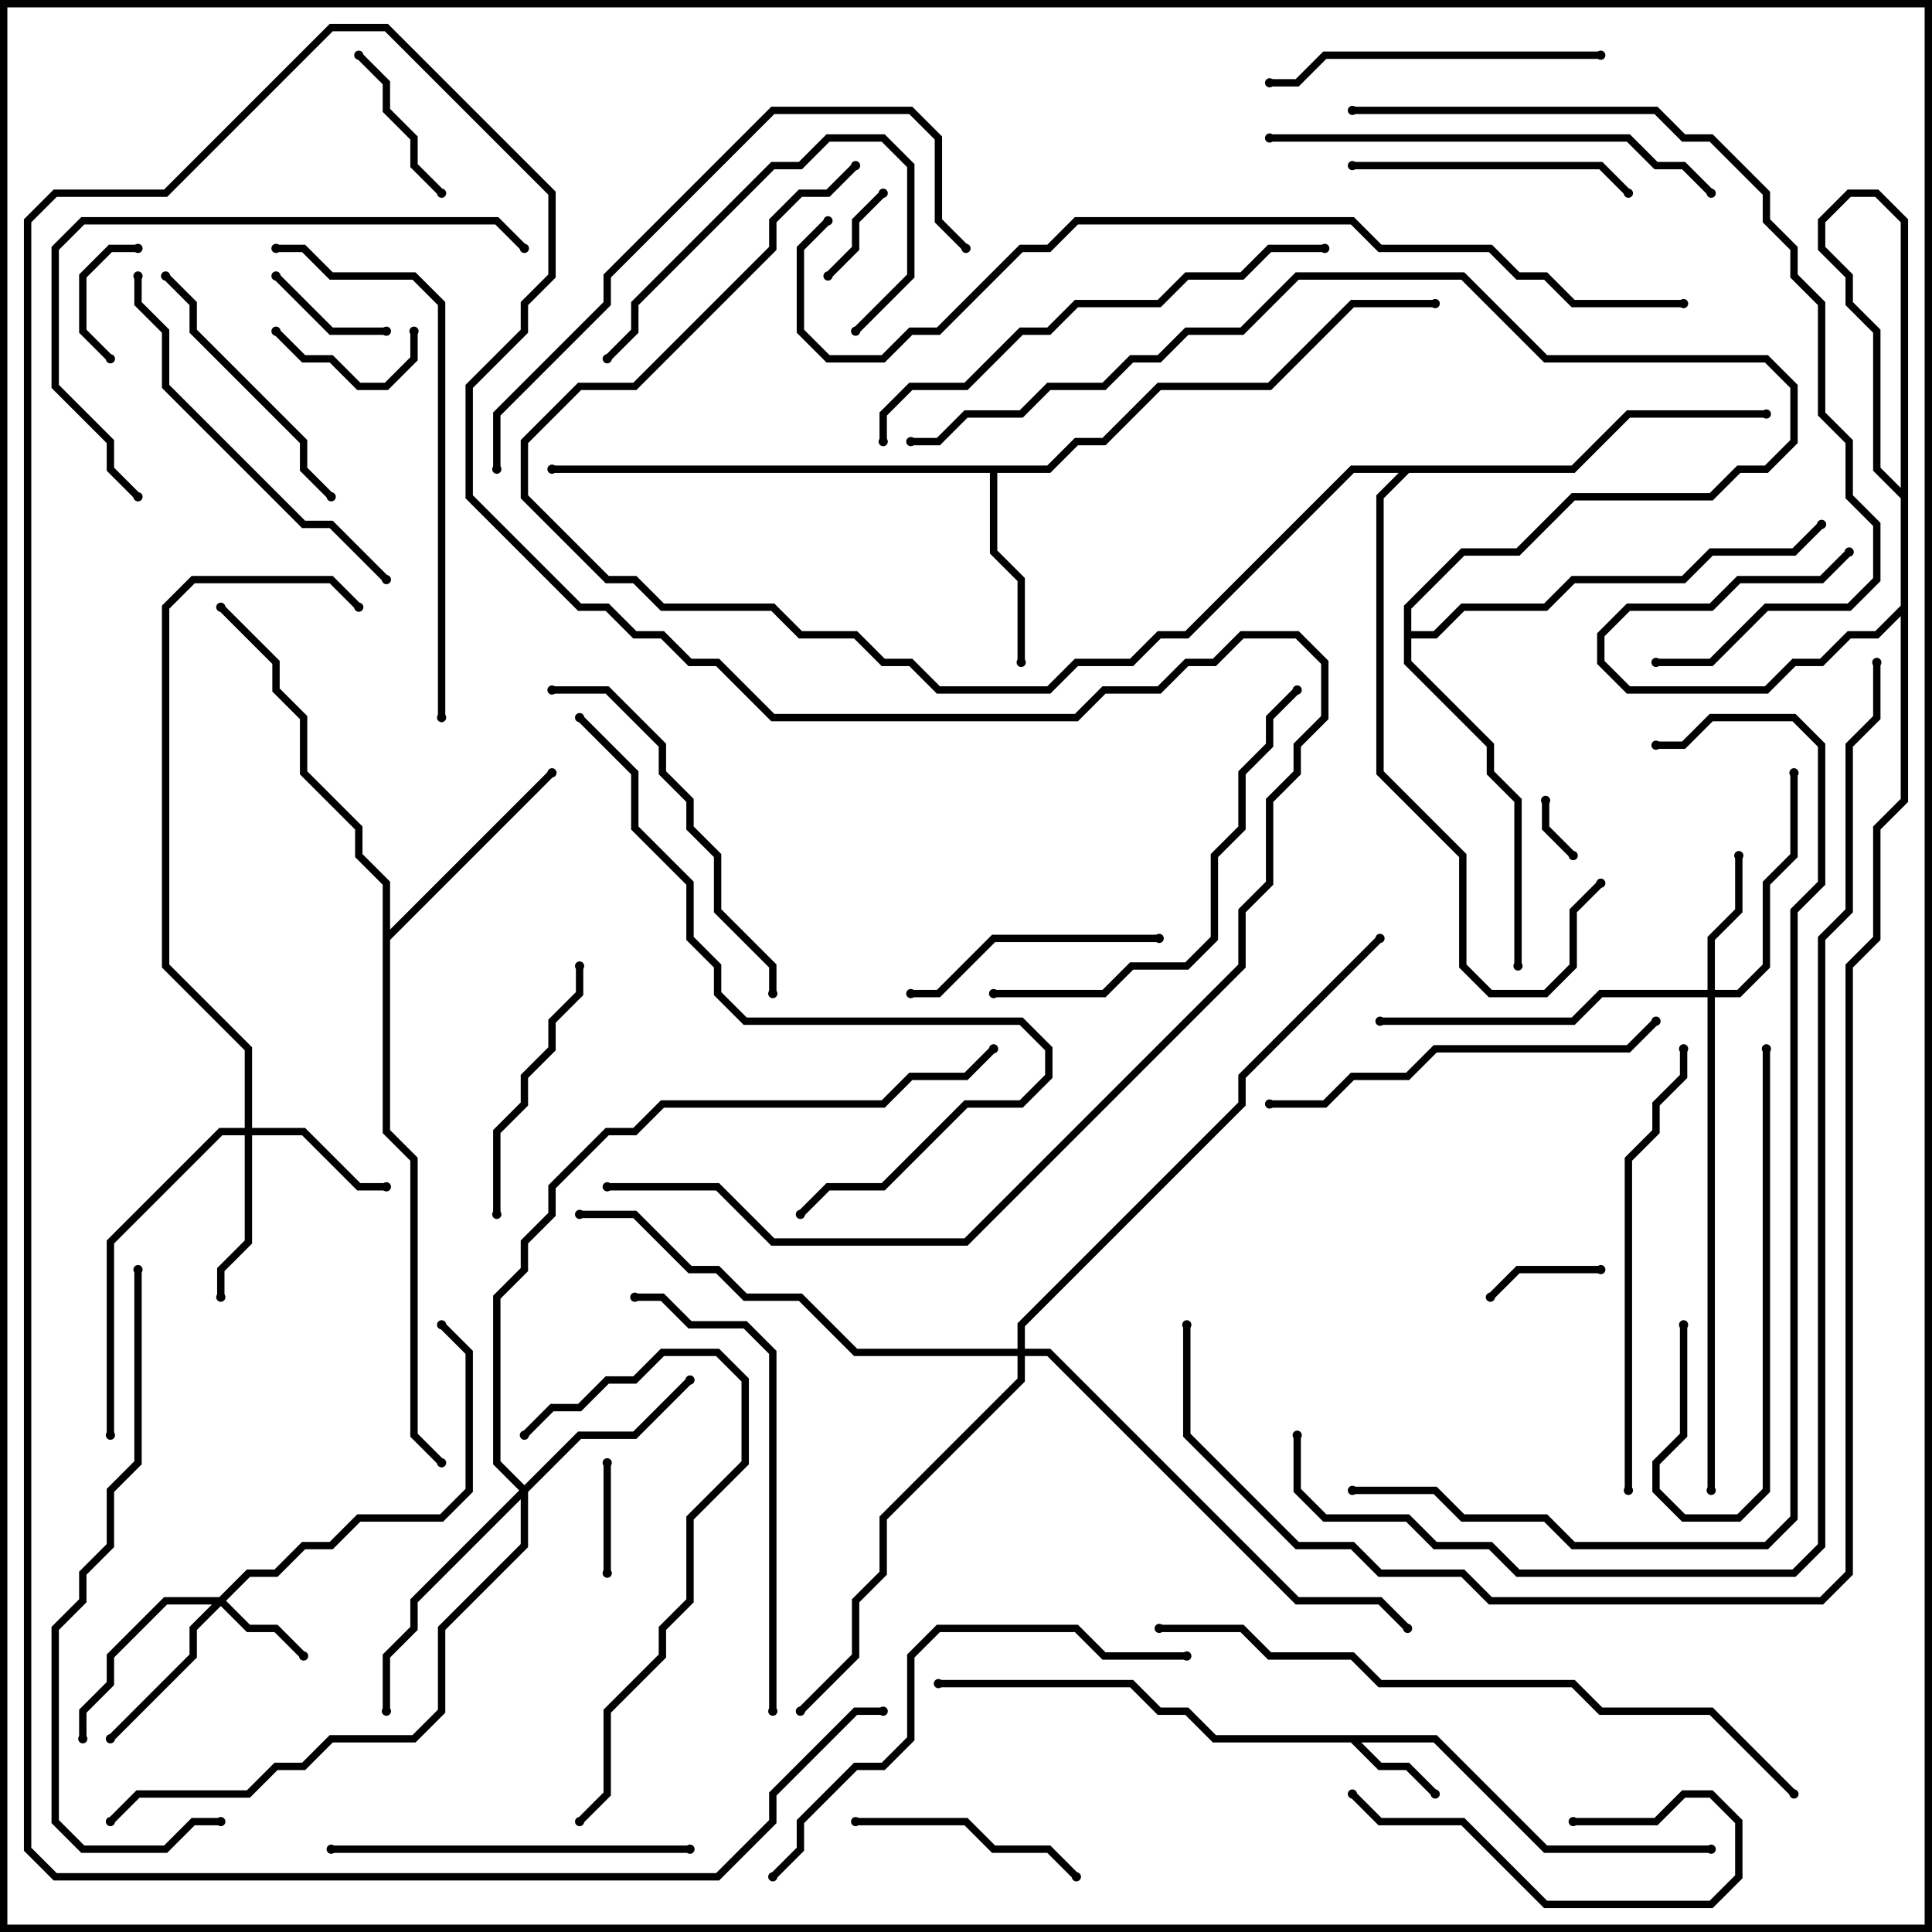 <svg version="1.1" width="105" height="105" xmlns="http://www.w3.org/2000/svg"><path d="M78.083,94.3L84.083,100.3L93,100.3L93,100.7L83.917,100.7L77.917,94.7L73.983,94.7L75.083,95.8L76.583,95.8L78.141,97.359L77.859,97.641L76.417,96.2L74.917,96.2L73.417,94.7L65.917,94.7L64.417,93.2L62.917,93.2L61.417,91.7L51,91.7L51,91.3L61.583,91.3L63.083,92.8L64.583,92.8L66.083,94.3z" stroke="none"/><path d="M56.917,25.3L58.417,23.8L59.917,23.8L62.917,20.8L68.917,20.8L73.417,16.3L78,16.3L78,16.7L73.583,16.7L69.083,21.2L63.083,21.2L60.083,24.2L58.583,24.2L57.083,25.7L54.2,25.7L54.2,29.917L55.7,31.417L55.7,36L55.3,36L55.3,31.583L53.8,30.083L53.8,25.7L30,25.7L30,25.3z" stroke="none"/><path d="M20.8,48.083L19.3,46.583L19.3,45.083L16.3,42.083L16.3,39.083L14.8,37.583L14.8,36.083L11.859,33.141L12.141,32.859L15.2,35.917L15.2,37.417L16.7,38.917L16.7,41.917L19.7,44.917L19.7,46.417L21.2,47.917L21.2,50.517L29.859,41.859L30.141,42.141L21.2,51.083L21.2,61.417L22.7,62.917L22.7,77.917L24.141,79.359L23.859,79.641L22.3,78.083L22.3,63.083L20.8,61.583z" stroke="none"/><path d="M76.3,32.917L79.417,29.8L82.417,29.8L85.417,26.8L92.917,26.8L94.417,25.3L95.917,25.3L97.3,23.917L97.3,21.083L95.917,19.7L83.917,19.7L79.417,15.2L70.583,15.2L67.583,18.2L64.583,18.2L63.083,19.7L61.583,19.7L60.083,21.2L57.083,21.2L55.583,22.7L52.583,22.7L51.083,24.2L49.5,24.2L49.5,23.8L50.917,23.8L52.417,22.3L55.417,22.3L56.917,20.8L59.917,20.8L61.417,19.3L62.917,19.3L64.417,17.8L67.417,17.8L70.417,14.8L79.583,14.8L84.083,19.3L96.083,19.3L97.7,20.917L97.7,24.083L96.083,25.7L94.583,25.7L93.083,27.2L85.583,27.2L82.583,30.2L79.583,30.2L76.7,33.083L76.7,34.3L77.917,34.3L79.417,32.8L83.917,32.8L85.417,31.3L91.417,31.3L92.917,29.8L97.417,29.8L98.859,28.359L99.141,28.641L97.583,30.2L93.083,30.2L91.583,31.7L85.583,31.7L84.083,33.2L79.583,33.2L78.083,34.7L76.7,34.7L76.7,35.917L81.2,40.417L81.2,41.917L82.7,43.417L82.7,52.5L82.3,52.5L82.3,43.583L80.8,42.083L80.8,40.583L76.3,36.083z" stroke="none"/><path d="M85.417,25.3L88.417,22.3L96,22.3L96,22.7L88.583,22.7L85.583,25.7L76.583,25.7L75.2,27.083L75.2,41.917L79.7,46.417L79.7,52.417L81.083,53.8L83.917,53.8L85.3,52.417L85.3,49.417L86.859,47.859L87.141,48.141L85.7,49.583L85.7,52.583L84.083,54.2L80.917,54.2L79.3,52.583L79.3,46.583L74.8,42.083L74.8,26.917L76.017,25.7L73.583,25.7L64.583,34.7L63.083,34.7L61.583,36.2L58.583,36.2L57.083,37.7L50.917,37.7L49.417,36.2L47.917,36.2L46.417,34.7L43.417,34.7L41.917,33.2L35.917,33.2L34.417,31.7L32.917,31.7L28.3,27.083L28.3,23.917L31.417,20.8L34.417,20.8L41.8,13.417L41.8,11.917L43.417,10.3L44.917,10.3L46.359,8.859L46.641,9.141L45.083,10.7L43.583,10.7L42.2,12.083L42.2,13.583L34.583,21.2L31.583,21.2L28.7,24.083L28.7,26.917L33.083,31.3L34.583,31.3L36.083,32.8L42.083,32.8L43.583,34.3L46.583,34.3L48.083,35.8L49.583,35.8L51.083,37.3L56.917,37.3L58.417,35.8L61.417,35.8L62.917,34.3L64.417,34.3L73.417,25.3z" stroke="none"/><path d="M11.917,86.8L13.417,85.3L14.917,85.3L16.417,83.8L17.917,83.8L19.417,82.3L23.917,82.3L25.3,80.917L25.3,73.583L23.859,72.141L24.141,71.859L25.7,73.417L25.7,81.083L24.083,82.7L19.583,82.7L18.083,84.2L16.583,84.2L15.083,85.7L13.583,85.7L12.283,87L13.583,88.3L15.083,88.3L16.641,89.859L16.359,90.141L14.917,88.7L13.417,88.7L12,87.283L10.7,88.583L10.7,90.083L6.141,94.641L5.859,94.359L10.3,89.917L10.3,88.417L11.517,87.2L9.083,87.2L6.2,90.083L6.2,91.583L4.7,93.083L4.7,94.5L4.3,94.5L4.3,92.917L5.8,91.417L5.8,89.917L8.917,86.8z" stroke="none"/><path d="M92.8,53.8L92.8,50.917L94.3,49.417L94.3,46.5L94.7,46.5L94.7,49.583L93.2,51.083L93.2,53.8L94.417,53.8L95.8,52.417L95.8,47.917L97.3,46.417L97.3,42L97.7,42L97.7,46.583L96.2,48.083L96.2,52.583L94.583,54.2L93.2,54.2L93.2,81L92.8,81L92.8,54.2L87.083,54.2L85.583,55.7L75,55.7L75,55.3L85.417,55.3L86.917,53.8z" stroke="none"/><path d="M13.3,61.3L13.3,57.083L8.8,52.583L8.8,32.917L10.417,31.3L18.083,31.3L19.641,32.859L19.359,33.141L17.917,31.7L10.583,31.7L9.2,33.083L9.2,52.417L13.7,56.917L13.7,61.3L16.583,61.3L19.583,64.3L21,64.3L21,64.7L19.417,64.7L16.417,61.7L13.7,61.7L13.7,67.583L12.2,69.083L12.2,70.5L11.8,70.5L11.8,68.917L13.3,67.417L13.3,61.7L12.083,61.7L6.2,67.583L6.2,78L5.8,78L5.8,67.417L11.917,61.3z" stroke="none"/><path d="M28.5,80.717L31.417,77.8L34.417,77.8L37.359,74.859L37.641,75.141L34.583,78.2L31.583,78.2L28.7,81.083L28.7,84.083L24.2,88.583L24.2,93.083L22.583,94.7L18.083,94.7L16.583,96.2L15.083,96.2L13.583,97.7L7.583,97.7L6.141,99.141L5.859,98.859L7.417,97.3L13.417,97.3L14.917,95.8L16.417,95.8L17.917,94.3L22.417,94.3L23.8,92.917L23.8,88.417L28.3,83.917L28.3,81.483L22.7,87.083L22.7,88.583L21.2,90.083L21.2,93L20.8,93L20.8,89.917L22.3,88.417L22.3,86.917L28.217,81L26.8,79.583L26.8,70.417L28.3,68.917L28.3,67.417L29.8,65.917L29.8,64.417L32.917,61.3L34.417,61.3L35.917,59.8L47.917,59.8L49.417,58.3L52.417,58.3L53.859,56.859L54.141,57.141L52.583,58.7L49.583,58.7L48.083,60.2L36.083,60.2L34.583,61.7L33.083,61.7L30.2,64.583L30.2,66.083L28.7,67.583L28.7,69.083L27.2,70.583L27.2,79.417z" stroke="none"/><path d="M55.3,73.3L55.3,71.917L67.3,59.917L67.3,58.417L74.859,50.859L75.141,51.141L67.7,58.583L67.7,60.083L55.7,72.083L55.7,73.3L57.083,73.3L70.583,86.8L75.083,86.8L76.641,88.359L76.359,88.641L74.917,87.2L70.417,87.2L56.917,73.7L55.7,73.7L55.7,75.083L48.2,82.583L48.2,85.583L46.7,87.083L46.7,90.083L43.641,93.141L43.359,92.859L46.3,89.917L46.3,86.917L47.8,85.417L47.8,82.417L55.3,74.917L55.3,73.7L46.417,73.7L43.417,70.7L40.417,70.7L38.917,69.2L37.417,69.2L34.417,66.2L31.5,66.2L31.5,65.8L34.583,65.8L37.583,68.8L39.083,68.8L40.583,70.3L43.583,70.3L46.583,73.3z" stroke="none"/><path d="M83.8,43.5L84.2,43.5L84.2,44.917L85.641,46.359L85.359,46.641L83.8,45.083z" stroke="none"/><path d="M47.859,10.359L48.141,10.641L46.7,12.083L46.7,13.583L45.141,15.141L44.859,14.859L46.3,13.417L46.3,11.917z" stroke="none"/><path d="M32.8,79.5L33.2,79.5L33.2,85.5L32.8,85.5z" stroke="none"/><path d="M6.141,19.359L5.859,19.641L4.3,18.083L4.3,14.917L5.917,13.3L7.5,13.3L7.5,13.7L6.083,13.7L4.7,15.083L4.7,17.917z" stroke="none"/><path d="M87,68.8L87,69.2L82.583,69.2L81.141,70.641L80.859,70.359L82.417,68.8z" stroke="none"/><path d="M14.859,15.141L15.141,14.859L18.083,17.8L21,17.8L21,18.2L17.917,18.2z" stroke="none"/><path d="M22.3,18L22.7,18L22.7,19.583L21.083,21.2L19.417,21.2L17.917,19.7L16.417,19.7L14.859,18.141L15.141,17.859L16.583,19.3L18.083,19.3L19.583,20.8L20.917,20.8L22.3,19.417z" stroke="none"/><path d="M24.141,10.359L23.859,10.641L22.3,9.083L22.3,7.583L20.8,6.083L20.8,4.583L19.359,3.141L19.641,2.859L21.2,4.417L21.2,5.917L22.7,7.417L22.7,8.917z" stroke="none"/><path d="M85.5,99.2L85.5,98.8L89.917,98.8L91.417,97.3L93.083,97.3L94.7,98.917L94.7,102.083L93.083,103.7L83.917,103.7L79.417,99.2L74.917,99.2L73.359,97.641L73.641,97.359L75.083,98.8L79.583,98.8L84.083,103.3L92.917,103.3L94.3,101.917L94.3,99.083L92.917,97.7L91.583,97.7L90.083,99.2z" stroke="none"/><path d="M46.5,99.2L46.5,98.8L52.583,98.8L54.083,100.3L57.083,100.3L58.641,101.859L58.359,102.141L56.917,100.7L53.917,100.7L52.417,99.2z" stroke="none"/><path d="M46.641,18.141L46.359,17.859L49.3,14.917L49.3,9.083L47.917,7.7L45.083,7.7L43.583,9.2L42.083,9.2L34.7,16.583L34.7,18.083L33.141,19.641L32.859,19.359L34.3,17.917L34.3,16.417L41.917,8.8L43.417,8.8L44.917,7.3L48.083,7.3L49.7,8.917L49.7,15.083z" stroke="none"/><path d="M63,50.8L63,51.2L54.083,51.2L51.083,54.2L49.5,54.2L49.5,53.8L50.917,53.8L53.917,50.8z" stroke="none"/><path d="M31.3,52.5L31.7,52.5L31.7,54.083L30.2,55.583L30.2,57.083L28.7,58.583L28.7,60.083L27.2,61.583L27.2,66L26.8,66L26.8,61.417L28.3,59.917L28.3,58.417L29.8,56.917L29.8,55.417L31.3,53.917z" stroke="none"/><path d="M8.859,15.141L9.141,14.859L10.7,16.417L10.7,17.917L16.7,23.917L16.7,25.417L18.141,26.859L17.859,27.141L16.3,25.583L16.3,24.083L10.3,18.083L10.3,16.583z" stroke="none"/><path d="M73.5,9.2L73.5,8.8L87.083,8.8L88.641,10.359L88.359,10.641L86.917,9.2z" stroke="none"/><path d="M91.3,72L91.7,72L91.7,78.083L90.2,79.583L90.2,80.917L91.583,82.3L94.417,82.3L95.8,80.917L95.8,57L96.2,57L96.2,81.083L94.583,82.7L91.417,82.7L89.8,81.083L89.8,79.417L91.3,77.917z" stroke="none"/><path d="M87,2.8L87,3.2L72.083,3.2L70.583,4.7L69,4.7L69,4.3L70.417,4.3L71.917,2.8z" stroke="none"/><path d="M37.5,100.3L37.5,100.7L18,100.7L18,100.3z" stroke="none"/><path d="M30,37.7L30,37.3L33.083,37.3L36.2,40.417L36.2,41.917L37.7,43.417L37.7,44.917L39.2,46.417L39.2,49.417L42.2,52.417L42.2,54L41.8,54L41.8,52.583L38.8,49.583L38.8,46.583L37.3,45.083L37.3,43.583L35.8,42.083L35.8,40.583L32.917,37.7z" stroke="none"/><path d="M31.641,99.141L31.359,98.859L32.8,97.417L32.8,92.917L35.8,89.917L35.8,88.417L37.3,86.917L37.3,82.417L40.3,79.417L40.3,75.083L38.917,73.7L36.083,73.7L34.583,75.2L33.083,75.2L31.583,76.7L30.083,76.7L28.641,78.141L28.359,77.859L29.917,76.3L31.417,76.3L32.917,74.8L34.417,74.8L35.917,73.3L39.083,73.3L40.7,74.917L40.7,79.583L37.7,82.583L37.7,87.083L36.2,88.583L36.2,90.083L33.2,93.083L33.2,97.583z" stroke="none"/><path d="M21.141,31.359L20.859,31.641L17.917,28.7L16.417,28.7L8.8,21.083L8.8,18.083L7.3,16.583L7.3,15L7.7,15L7.7,16.417L9.2,17.917L9.2,20.917L16.583,28.3L18.083,28.3z" stroke="none"/><path d="M69,60.2L69,59.8L71.917,59.8L73.417,58.3L76.417,58.3L77.917,56.8L88.417,56.8L89.859,55.359L90.141,55.641L88.583,57.2L78.083,57.2L76.583,58.7L73.583,58.7L72.083,60.2z" stroke="none"/><path d="M54,54.2L54,53.8L59.917,53.8L61.417,52.3L64.417,52.3L65.8,50.917L65.8,46.417L67.3,44.917L67.3,41.917L68.8,40.417L68.8,38.917L70.359,37.359L70.641,37.641L69.2,39.083L69.2,40.583L67.7,42.083L67.7,45.083L66.2,46.583L66.2,51.083L64.583,52.7L61.583,52.7L60.083,54.2z" stroke="none"/><path d="M42.2,93L41.8,93L41.8,73.583L40.417,72.2L37.417,72.2L35.917,70.7L34.5,70.7L34.5,70.3L36.083,70.3L37.583,71.8L40.583,71.8L42.2,73.417z" stroke="none"/><path d="M88.7,81L88.3,81L88.3,62.917L89.8,61.417L89.8,59.917L91.3,58.417L91.3,57L91.7,57L91.7,58.583L90.2,60.083L90.2,61.583L88.7,63.083z" stroke="none"/><path d="M69,7.7L69,7.3L88.583,7.3L90.083,8.8L91.583,8.8L93.141,10.359L92.859,10.641L91.417,9.2L89.917,9.2L88.417,7.7z" stroke="none"/><path d="M7.641,26.859L7.359,27.141L5.8,25.583L5.8,24.083L2.8,21.083L2.8,13.417L4.417,11.8L27.083,11.8L28.641,13.359L28.359,13.641L26.917,12.2L4.583,12.2L3.2,13.583L3.2,20.917L6.2,23.917L6.2,25.417z" stroke="none"/><path d="M42.141,102.141L41.859,101.859L43.3,100.417L43.3,98.917L46.417,95.8L47.917,95.8L49.3,94.417L49.3,89.917L50.917,88.3L58.583,88.3L60.083,89.8L64.5,89.8L64.5,90.2L59.917,90.2L58.417,88.7L51.083,88.7L49.7,90.083L49.7,94.583L48.083,96.2L46.583,96.2L43.7,99.083L43.7,100.583z" stroke="none"/><path d="M48.2,24L47.8,24L47.8,22.417L49.417,20.8L52.417,20.8L55.417,17.8L56.917,17.8L58.417,16.3L62.917,16.3L64.417,14.8L67.417,14.8L68.917,13.3L72,13.3L72,13.7L69.083,13.7L67.583,15.2L64.583,15.2L63.083,16.7L58.583,16.7L57.083,18.2L55.583,18.2L52.583,21.2L49.583,21.2L48.2,22.583z" stroke="none"/><path d="M15,13.7L15,13.3L16.583,13.3L18.083,14.8L22.583,14.8L24.2,16.417L24.2,39L23.8,39L23.8,16.583L22.417,15.2L17.917,15.2L16.417,13.7z" stroke="none"/><path d="M27.2,25.5L26.8,25.5L26.8,22.417L32.8,16.417L32.8,14.917L41.917,5.8L49.583,5.8L51.2,7.417L51.2,11.917L52.641,13.359L52.359,13.641L50.8,12.083L50.8,7.583L49.417,6.2L42.083,6.2L33.2,15.083L33.2,16.583L27.2,22.583z" stroke="none"/><path d="M31.359,39.141L31.641,38.859L34.7,41.917L34.7,44.917L37.7,47.917L37.7,50.917L39.2,52.417L39.2,53.917L40.583,55.3L55.583,55.3L57.2,56.917L57.2,58.583L55.583,60.2L52.583,60.2L48.083,64.7L45.083,64.7L43.641,66.141L43.359,65.859L44.917,64.3L47.917,64.3L52.417,59.8L55.417,59.8L56.8,58.417L56.8,57.083L55.417,55.7L40.417,55.7L38.8,54.083L38.8,52.583L37.3,51.083L37.3,48.083L34.3,45.083L34.3,42.083z" stroke="none"/><path d="M12,98.8L12,99.2L10.583,99.2L9.083,100.7L4.417,100.7L2.8,99.083L2.8,88.417L4.3,86.917L4.3,85.417L5.8,83.917L5.8,80.917L7.3,79.417L7.3,69L7.7,69L7.7,79.583L6.2,81.083L6.2,84.083L4.7,85.583L4.7,87.083L3.2,88.583L3.2,98.917L4.583,100.3L8.917,100.3L10.417,98.8z" stroke="none"/><path d="M33,64.7L33,64.3L39.083,64.3L42.083,67.3L52.417,67.3L67.3,52.417L67.3,49.417L68.8,47.917L68.8,43.417L70.3,41.917L70.3,40.417L71.8,38.917L71.8,36.083L70.417,34.7L67.583,34.7L66.083,36.2L64.583,36.2L63.083,37.7L60.083,37.7L58.583,39.2L41.917,39.2L38.917,36.2L37.417,36.2L35.917,34.7L34.417,34.7L32.917,33.2L31.417,33.2L25.3,27.083L25.3,20.917L28.3,17.917L28.3,16.417L29.8,14.917L29.8,10.583L20.917,1.7L18.083,1.7L9.083,10.7L3.083,10.7L1.7,12.083L1.7,100.417L3.083,101.8L38.917,101.8L41.8,98.917L41.8,97.417L46.417,92.8L48,92.8L48,93.2L46.583,93.2L42.2,97.583L42.2,99.083L39.083,102.2L2.917,102.2L1.3,100.583L1.3,11.917L2.917,10.3L8.917,10.3L17.917,1.3L21.083,1.3L30.2,10.417L30.2,15.083L28.7,16.583L28.7,18.083L25.7,21.083L25.7,26.917L31.583,32.8L33.083,32.8L34.583,34.3L36.083,34.3L37.583,35.8L39.083,35.8L42.083,38.8L58.417,38.8L59.917,37.3L62.917,37.3L64.417,35.8L65.917,35.8L67.417,34.3L70.583,34.3L72.2,35.917L72.2,39.083L70.7,40.583L70.7,42.083L69.2,43.583L69.2,48.083L67.7,49.583L67.7,52.583L52.583,67.7L41.917,67.7L38.917,64.7z" stroke="none"/><path d="M73.5,6.2L73.5,5.8L90.083,5.8L91.583,7.3L93.083,7.3L96.2,10.417L96.2,11.917L97.7,13.417L97.7,14.917L99.2,16.417L99.2,22.417L100.7,23.917L100.7,26.917L102.2,28.417L102.2,31.583L100.583,33.2L96.083,33.2L93.083,36.2L90,36.2L90,35.8L92.917,35.8L95.917,32.8L100.417,32.8L101.8,31.417L101.8,28.583L100.3,27.083L100.3,24.083L98.8,22.583L98.8,16.583L97.3,15.083L97.3,13.583L95.8,12.083L95.8,10.583L92.917,7.7L91.417,7.7L89.917,6.2z" stroke="none"/><path d="M63,88.7L63,88.3L67.583,88.3L69.083,89.8L73.583,89.8L75.083,91.3L85.583,91.3L87.083,92.8L93.083,92.8L97.641,97.359L97.359,97.641L92.917,93.2L86.917,93.2L85.417,91.7L74.917,91.7L73.417,90.2L68.917,90.2L67.417,88.7z" stroke="none"/><path d="M73.5,81.2L73.5,80.8L78.083,80.8L79.583,82.3L84.083,82.3L85.583,83.8L95.917,83.8L97.3,82.417L97.3,49.417L98.8,47.917L98.8,40.583L97.417,39.2L93.083,39.2L91.583,40.7L90,40.7L90,40.3L91.417,40.3L92.917,38.8L97.583,38.8L99.2,40.417L99.2,48.083L97.7,49.583L97.7,82.583L96.083,84.2L85.417,84.2L83.917,82.7L79.417,82.7L77.917,81.2z" stroke="none"/><path d="M91.5,16.3L91.5,16.7L85.417,16.7L83.917,15.2L82.417,15.2L80.917,13.7L74.917,13.7L73.417,12.2L58.583,12.2L57.083,13.7L55.583,13.7L51.083,18.2L49.583,18.2L48.083,19.7L44.917,19.7L43.3,18.083L43.3,13.417L44.859,11.859L45.141,12.141L43.7,13.583L43.7,17.917L45.083,19.3L47.917,19.3L49.417,17.8L50.917,17.8L55.417,13.3L56.917,13.3L58.417,11.8L73.583,11.8L75.083,13.3L81.083,13.3L82.583,14.8L84.083,14.8L85.583,16.3z" stroke="none"/><path d="M70.3,78L70.7,78L70.7,80.917L72.083,82.3L76.583,82.3L78.083,83.8L81.083,83.8L82.583,85.3L97.417,85.3L98.8,83.917L98.8,50.917L100.3,49.417L100.3,40.417L101.8,38.917L101.8,36L102.2,36L102.2,39.083L100.7,40.583L100.7,49.583L99.2,51.083L99.2,84.083L97.583,85.7L82.417,85.7L80.917,84.2L77.917,84.2L76.417,82.7L71.917,82.7L70.3,81.083z" stroke="none"/><path d="M64.3,72L64.7,72L64.7,77.917L70.583,83.8L73.583,83.8L75.083,85.3L79.583,85.3L81.083,86.8L98.917,86.8L100.3,85.417L100.3,52.417L101.8,50.917L101.8,44.917L103.3,43.417L103.3,12.083L101.917,10.7L100.583,10.7L99.2,12.083L99.2,13.417L100.7,14.917L100.7,16.417L102.2,17.917L102.2,25.417L103.7,26.917L103.7,33.083L102.083,34.7L100.583,34.7L99.083,36.2L97.583,36.2L96.083,37.7L88.417,37.7L86.8,36.083L86.8,34.417L88.417,32.8L92.917,32.8L94.417,31.3L98.917,31.3L100.359,29.859L100.641,30.141L99.083,31.7L94.583,31.7L93.083,33.2L88.583,33.2L87.2,34.583L87.2,35.917L88.583,37.3L95.917,37.3L97.417,35.8L98.917,35.8L100.417,34.3L101.917,34.3L103.3,32.917L103.3,27.083L101.8,25.583L101.8,18.083L100.3,16.583L100.3,15.083L98.8,13.583L98.8,11.917L100.417,10.3L102.083,10.3L103.7,11.917L103.7,43.583L102.2,45.083L102.2,51.083L100.7,52.583L100.7,85.583L99.083,87.2L80.917,87.2L79.417,85.7L74.917,85.7L73.417,84.2L70.417,84.2L64.3,78.083z" stroke="none"/><circle cx="78" cy="97.5" r="0.25" stroke-width="0" fill="#000" /><circle cx="93" cy="100.5" r="0.25" stroke-width="0" fill="#000" /><circle cx="51" cy="91.5" r="0.25" stroke-width="0" fill="#000" /><circle cx="55.5" cy="36" r="0.25" stroke-width="0" fill="#000" /><circle cx="30" cy="25.5" r="0.25" stroke-width="0" fill="#000" /><circle cx="78" cy="16.5" r="0.25" stroke-width="0" fill="#000" /><circle cx="30" cy="42" r="0.25" stroke-width="0" fill="#000" /><circle cx="12" cy="33" r="0.25" stroke-width="0" fill="#000" /><circle cx="24" cy="79.5" r="0.25" stroke-width="0" fill="#000" /><circle cx="82.5" cy="52.5" r="0.25" stroke-width="0" fill="#000" /><circle cx="99" cy="28.5" r="0.25" stroke-width="0" fill="#000" /><circle cx="49.5" cy="24" r="0.25" stroke-width="0" fill="#000" /><circle cx="96" cy="22.5" r="0.25" stroke-width="0" fill="#000" /><circle cx="87" cy="48" r="0.25" stroke-width="0" fill="#000" /><circle cx="46.5" cy="9" r="0.25" stroke-width="0" fill="#000" /><circle cx="16.5" cy="90" r="0.25" stroke-width="0" fill="#000" /><circle cx="6" cy="94.5" r="0.25" stroke-width="0" fill="#000" /><circle cx="4.5" cy="94.5" r="0.25" stroke-width="0" fill="#000" /><circle cx="24" cy="72" r="0.25" stroke-width="0" fill="#000" /><circle cx="94.5" cy="46.5" r="0.25" stroke-width="0" fill="#000" /><circle cx="97.5" cy="42" r="0.25" stroke-width="0" fill="#000" /><circle cx="75" cy="55.5" r="0.25" stroke-width="0" fill="#000" /><circle cx="93" cy="81" r="0.25" stroke-width="0" fill="#000" /><circle cx="21" cy="64.5" r="0.25" stroke-width="0" fill="#000" /><circle cx="12" cy="70.5" r="0.25" stroke-width="0" fill="#000" /><circle cx="6" cy="78" r="0.25" stroke-width="0" fill="#000" /><circle cx="19.5" cy="33" r="0.25" stroke-width="0" fill="#000" /><circle cx="37.5" cy="75" r="0.25" stroke-width="0" fill="#000" /><circle cx="21" cy="93" r="0.25" stroke-width="0" fill="#000" /><circle cx="6" cy="99" r="0.25" stroke-width="0" fill="#000" /><circle cx="54" cy="57" r="0.25" stroke-width="0" fill="#000" /><circle cx="43.5" cy="93" r="0.25" stroke-width="0" fill="#000" /><circle cx="31.5" cy="66" r="0.25" stroke-width="0" fill="#000" /><circle cx="76.5" cy="88.5" r="0.25" stroke-width="0" fill="#000" /><circle cx="75" cy="51" r="0.25" stroke-width="0" fill="#000" /><circle cx="84" cy="43.5" r="0.25" stroke-width="0" fill="#000" /><circle cx="85.5" cy="46.5" r="0.25" stroke-width="0" fill="#000" /><circle cx="48" cy="10.5" r="0.25" stroke-width="0" fill="#000" /><circle cx="45" cy="15" r="0.25" stroke-width="0" fill="#000" /><circle cx="33" cy="79.5" r="0.25" stroke-width="0" fill="#000" /><circle cx="33" cy="85.5" r="0.25" stroke-width="0" fill="#000" /><circle cx="6" cy="19.5" r="0.25" stroke-width="0" fill="#000" /><circle cx="7.5" cy="13.5" r="0.25" stroke-width="0" fill="#000" /><circle cx="87" cy="69" r="0.25" stroke-width="0" fill="#000" /><circle cx="81" cy="70.5" r="0.25" stroke-width="0" fill="#000" /><circle cx="15" cy="15" r="0.25" stroke-width="0" fill="#000" /><circle cx="21" cy="18" r="0.25" stroke-width="0" fill="#000" /><circle cx="22.5" cy="18" r="0.25" stroke-width="0" fill="#000" /><circle cx="15" cy="18" r="0.25" stroke-width="0" fill="#000" /><circle cx="24" cy="10.5" r="0.25" stroke-width="0" fill="#000" /><circle cx="19.5" cy="3" r="0.25" stroke-width="0" fill="#000" /><circle cx="85.5" cy="99" r="0.25" stroke-width="0" fill="#000" /><circle cx="73.5" cy="97.5" r="0.25" stroke-width="0" fill="#000" /><circle cx="46.5" cy="99" r="0.25" stroke-width="0" fill="#000" /><circle cx="58.5" cy="102" r="0.25" stroke-width="0" fill="#000" /><circle cx="46.5" cy="18" r="0.25" stroke-width="0" fill="#000" /><circle cx="33" cy="19.5" r="0.25" stroke-width="0" fill="#000" /><circle cx="63" cy="51" r="0.25" stroke-width="0" fill="#000" /><circle cx="49.5" cy="54" r="0.25" stroke-width="0" fill="#000" /><circle cx="31.5" cy="52.5" r="0.25" stroke-width="0" fill="#000" /><circle cx="27" cy="66" r="0.25" stroke-width="0" fill="#000" /><circle cx="9" cy="15" r="0.25" stroke-width="0" fill="#000" /><circle cx="18" cy="27" r="0.25" stroke-width="0" fill="#000" /><circle cx="73.5" cy="9" r="0.25" stroke-width="0" fill="#000" /><circle cx="88.5" cy="10.5" r="0.25" stroke-width="0" fill="#000" /><circle cx="91.5" cy="72" r="0.25" stroke-width="0" fill="#000" /><circle cx="96" cy="57" r="0.25" stroke-width="0" fill="#000" /><circle cx="87" cy="3" r="0.25" stroke-width="0" fill="#000" /><circle cx="69" cy="4.5" r="0.25" stroke-width="0" fill="#000" /><circle cx="37.5" cy="100.5" r="0.25" stroke-width="0" fill="#000" /><circle cx="18" cy="100.5" r="0.25" stroke-width="0" fill="#000" /><circle cx="30" cy="37.5" r="0.25" stroke-width="0" fill="#000" /><circle cx="42" cy="54" r="0.25" stroke-width="0" fill="#000" /><circle cx="31.5" cy="99" r="0.25" stroke-width="0" fill="#000" /><circle cx="28.5" cy="78" r="0.25" stroke-width="0" fill="#000" /><circle cx="21" cy="31.5" r="0.25" stroke-width="0" fill="#000" /><circle cx="7.5" cy="15" r="0.25" stroke-width="0" fill="#000" /><circle cx="69" cy="60" r="0.25" stroke-width="0" fill="#000" /><circle cx="90" cy="55.5" r="0.25" stroke-width="0" fill="#000" /><circle cx="54" cy="54" r="0.25" stroke-width="0" fill="#000" /><circle cx="70.5" cy="37.5" r="0.25" stroke-width="0" fill="#000" /><circle cx="42" cy="93" r="0.25" stroke-width="0" fill="#000" /><circle cx="34.5" cy="70.5" r="0.25" stroke-width="0" fill="#000" /><circle cx="88.5" cy="81" r="0.25" stroke-width="0" fill="#000" /><circle cx="91.5" cy="57" r="0.25" stroke-width="0" fill="#000" /><circle cx="69" cy="7.5" r="0.25" stroke-width="0" fill="#000" /><circle cx="93" cy="10.5" r="0.25" stroke-width="0" fill="#000" /><circle cx="7.5" cy="27" r="0.25" stroke-width="0" fill="#000" /><circle cx="28.5" cy="13.5" r="0.25" stroke-width="0" fill="#000" /><circle cx="42" cy="102" r="0.25" stroke-width="0" fill="#000" /><circle cx="64.5" cy="90" r="0.25" stroke-width="0" fill="#000" /><circle cx="48" cy="24" r="0.25" stroke-width="0" fill="#000" /><circle cx="72" cy="13.5" r="0.25" stroke-width="0" fill="#000" /><circle cx="15" cy="13.5" r="0.25" stroke-width="0" fill="#000" /><circle cx="24" cy="39" r="0.25" stroke-width="0" fill="#000" /><circle cx="27" cy="25.5" r="0.25" stroke-width="0" fill="#000" /><circle cx="52.5" cy="13.5" r="0.25" stroke-width="0" fill="#000" /><circle cx="31.5" cy="39" r="0.25" stroke-width="0" fill="#000" /><circle cx="43.5" cy="66" r="0.25" stroke-width="0" fill="#000" /><circle cx="12" cy="99" r="0.25" stroke-width="0" fill="#000" /><circle cx="7.5" cy="69" r="0.25" stroke-width="0" fill="#000" /><circle cx="33" cy="64.5" r="0.25" stroke-width="0" fill="#000" /><circle cx="48" cy="93" r="0.25" stroke-width="0" fill="#000" /><circle cx="73.5" cy="6" r="0.25" stroke-width="0" fill="#000" /><circle cx="90" cy="36" r="0.25" stroke-width="0" fill="#000" /><circle cx="63" cy="88.5" r="0.25" stroke-width="0" fill="#000" /><circle cx="97.5" cy="97.5" r="0.25" stroke-width="0" fill="#000" /><circle cx="73.5" cy="81" r="0.25" stroke-width="0" fill="#000" /><circle cx="90" cy="40.5" r="0.25" stroke-width="0" fill="#000" /><circle cx="91.5" cy="16.5" r="0.25" stroke-width="0" fill="#000" /><circle cx="45" cy="12" r="0.25" stroke-width="0" fill="#000" /><circle cx="70.5" cy="78" r="0.25" stroke-width="0" fill="#000" /><circle cx="102" cy="36" r="0.25" stroke-width="0" fill="#000" /><circle cx="64.5" cy="72" r="0.25" stroke-width="0" fill="#000" /><circle cx="100.5" cy="30" r="0.25" stroke-width="0" fill="#000" /><rect x="0" y="0" width="105" height="105" stroke-width="0.8" stroke="#000" fill="none" /></svg>